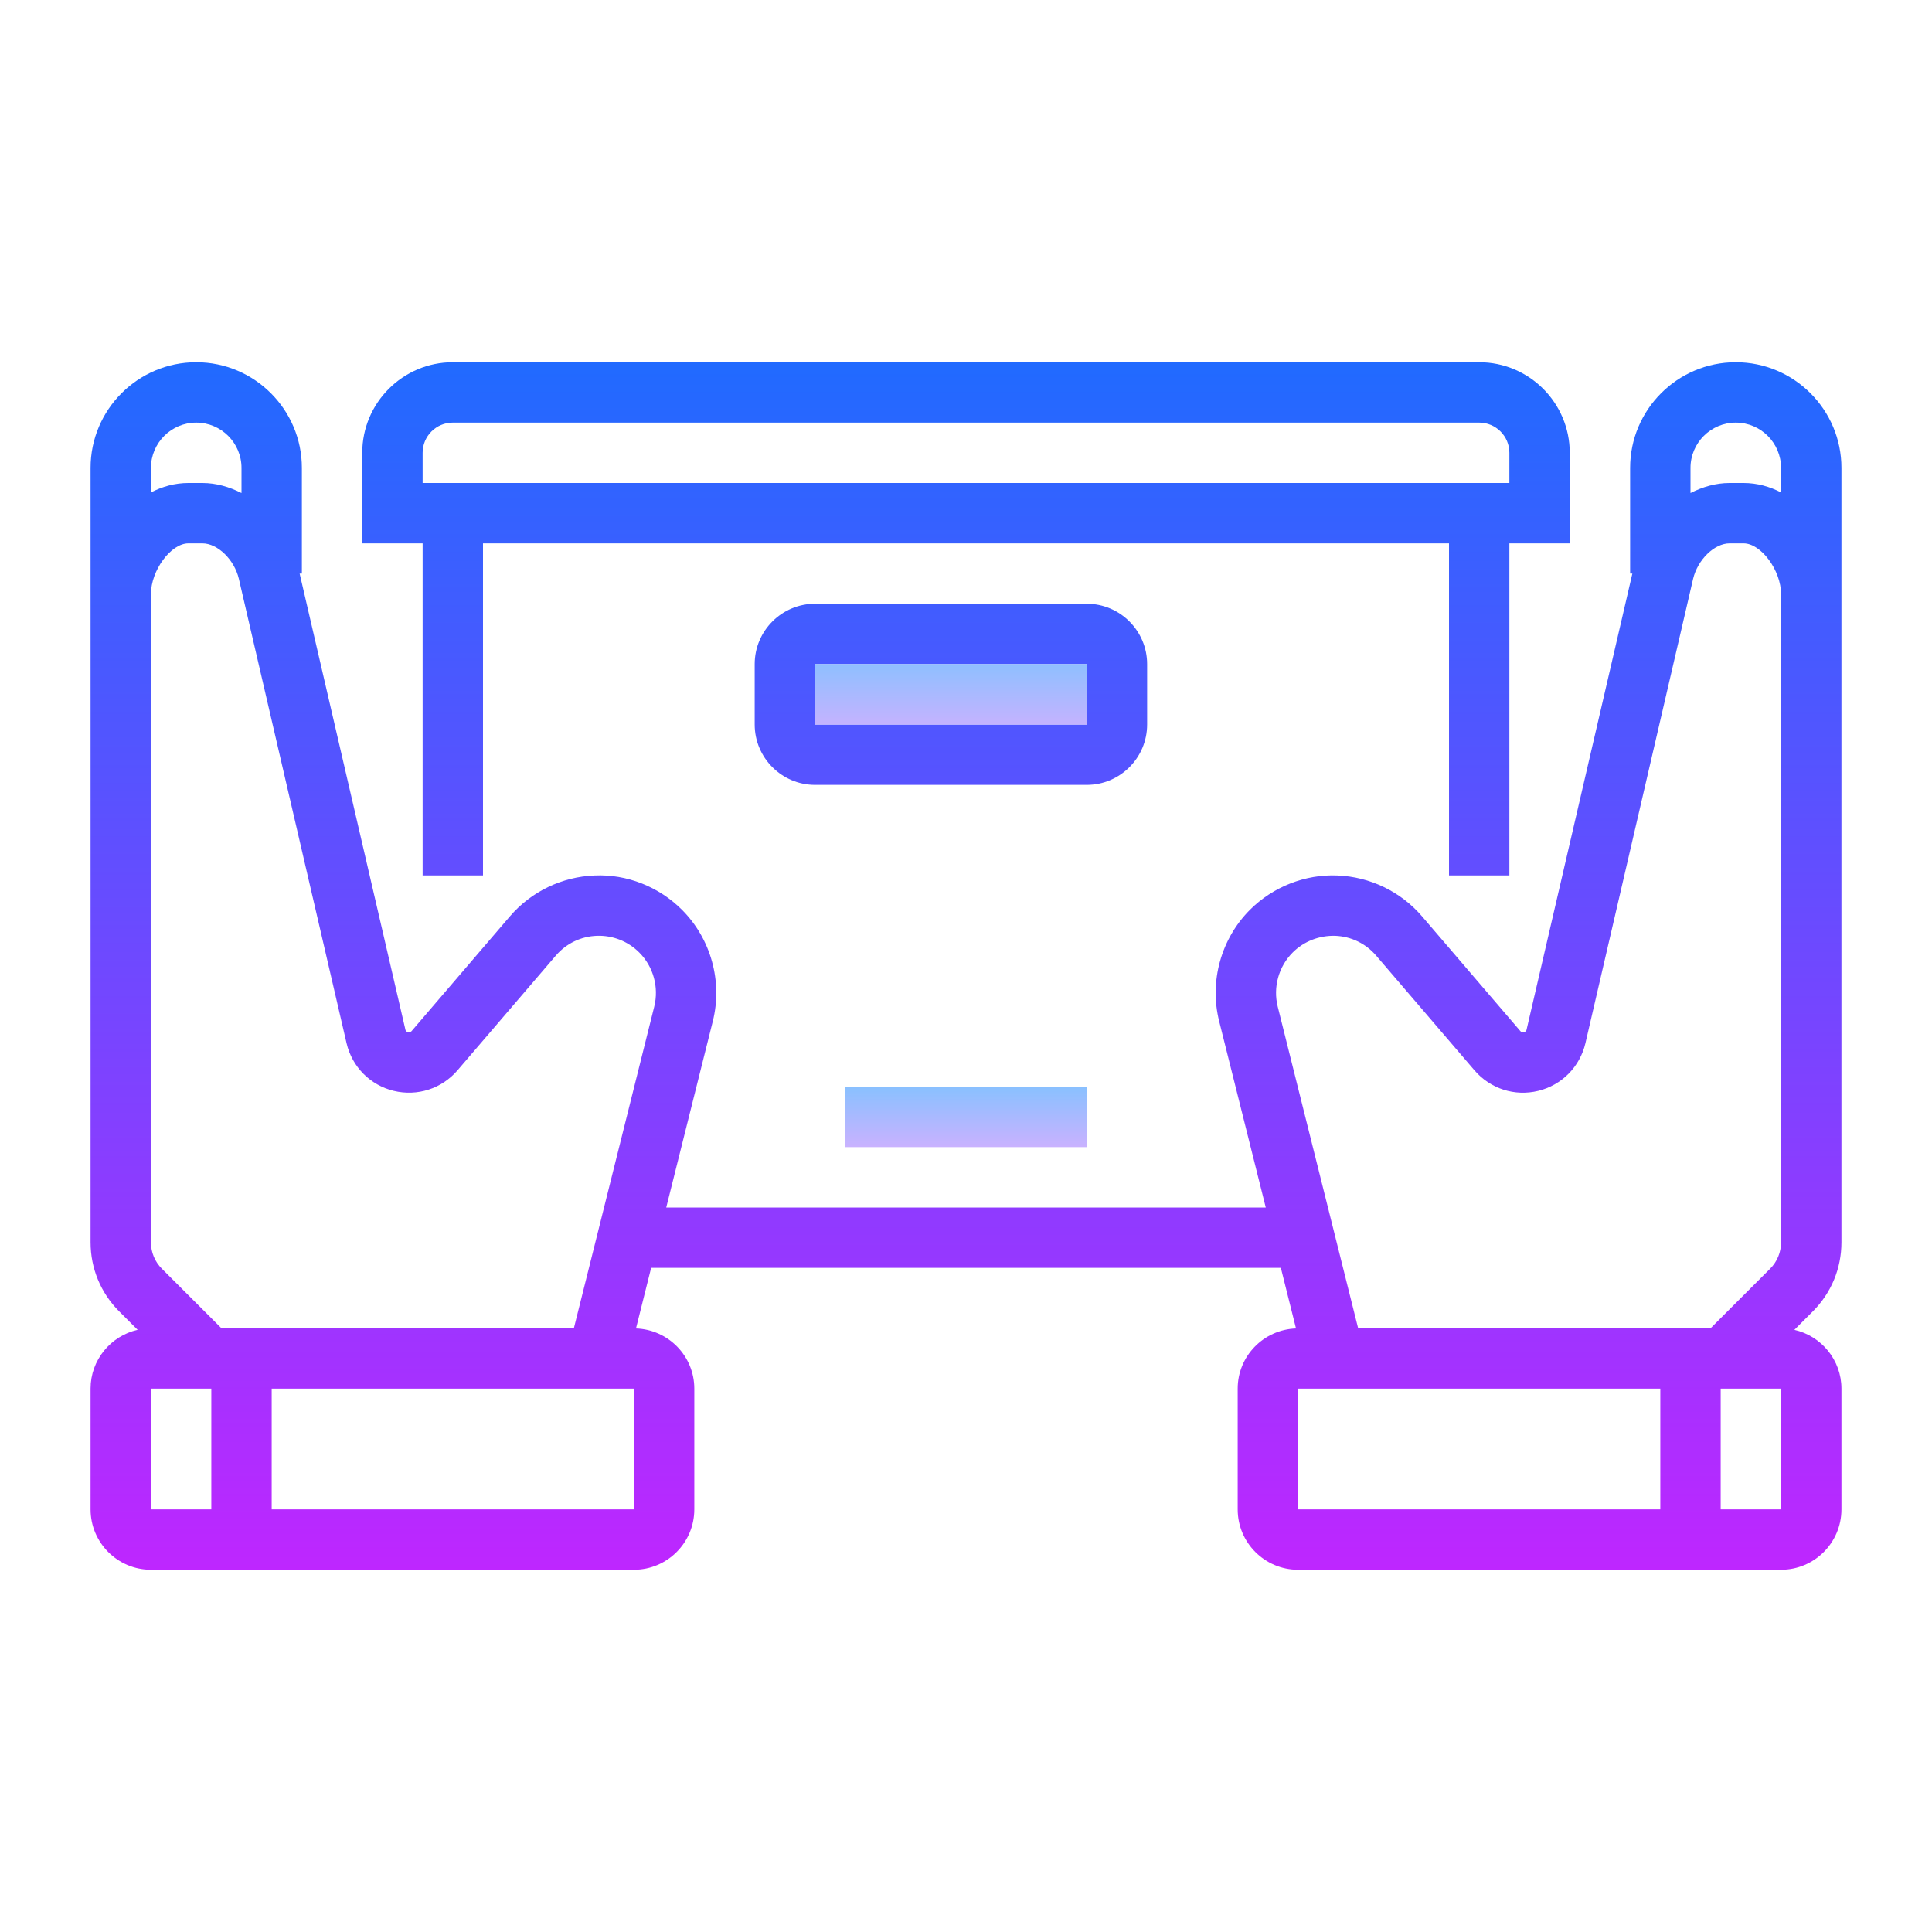 <svg xmlns="http://www.w3.org/2000/svg"  viewBox="0 0 64 64" width="128px" height="128px"><linearGradient id="surEuxkNHfYpZ3j7nu6fba" x1="32" x2="32" y1="35.125" y2="38.894" gradientUnits="userSpaceOnUse" spreadMethod="reflect"><stop offset="0" stop-color="#6dc7ff"/><stop offset="1" stop-color="#e6abff"/></linearGradient><path fill="url(#surEuxkNHfYpZ3j7nu6fba)" d="M28 36H36V38H28z"/><linearGradient id="surEuxkNHfYpZ3j7nu6fbb" x1="32" x2="32" y1="10.333" y2="54.503" gradientUnits="userSpaceOnUse" spreadMethod="reflect"><stop offset="0" stop-color="#1a6dff"/><stop offset="1" stop-color="#c822ff"/></linearGradient><path fill="url(#surEuxkNHfYpZ3j7nu6fbb)" d="M14,29h2V18h32v11h2V18h2v-3c0-1.654-1.346-3-3-3H15c-1.654,0-3,1.346-3,3v3h2V29z M14,15 c0-0.552,0.448-1,1-1h34c0.552,0,1,0.448,1,1v1H14V15z"/><linearGradient id="surEuxkNHfYpZ3j7nu6fbc" x1="31.5" x2="31.5" y1="10.333" y2="54.503" gradientUnits="userSpaceOnUse" spreadMethod="reflect"><stop offset="0" stop-color="#1a6dff"/><stop offset="1" stop-color="#c822ff"/></linearGradient><path fill="url(#surEuxkNHfYpZ3j7nu6fbc)" d="M27,20c-1.103,0-2,0.897-2,2v2c0,1.103,0.897,2,2,2h9c1.103,0,2-0.897,2-2v-2 c0-1.103-0.897-2-2-2H27z M36,24h-9v-2h9V24z"/><linearGradient id="surEuxkNHfYpZ3j7nu6fbd" x1="32" x2="32" y1="10.333" y2="54.503" gradientUnits="userSpaceOnUse" spreadMethod="reflect"><stop offset="0" stop-color="#1a6dff"/><stop offset="1" stop-color="#c822ff"/></linearGradient><path fill="url(#surEuxkNHfYpZ3j7nu6fbd)" d="M57.5,12c-1.93,0-3.5,1.57-3.5,3.5V19h0.074l-3.503,15.104 c-0.005,0.021-0.017,0.071-0.088,0.089c-0.07,0.012-0.107-0.022-0.12-0.038l-3.256-3.799c-0.702-0.819-1.725-1.313-2.803-1.354 c-1.063-0.046-2.134,0.373-2.896,1.135c-0.96,0.96-1.353,2.374-1.022,3.691L41.93,40H22.07l1.543-6.172 c0.33-1.317-0.063-2.731-1.022-3.69c-0.763-0.763-1.823-1.185-2.896-1.136c-1.078,0.041-2.101,0.534-2.804,1.354l-3.254,3.797 c-0.015,0.017-0.051,0.055-0.121,0.039c-0.071-0.018-0.083-0.067-0.087-0.086L9.926,19H10v-3.5c0-1.93-1.57-3.5-3.5-3.5 S3,13.57,3,15.5v4.18V20v21.153c0,0.864,0.337,1.678,0.948,2.289l0.611,0.61C3.668,44.255,3,45.049,3,46v4c0,1.103,0.897,2,2,2h16 c1.103,0,2-0.897,2-2v-4c0-1.079-0.861-1.956-1.932-1.993L21.57,42h20.86l0.502,2.007C41.861,44.044,41,44.921,41,46v4 c0,1.103,0.897,2,2,2h16c1.103,0,2-0.897,2-2v-4c0-0.95-0.668-1.745-1.559-1.947l0.61-0.61C60.663,42.831,61,42.018,61,41.153V21 v-1.32V15.5C61,13.57,59.43,12,57.5,12z M6.5,14C7.327,14,8,14.673,8,15.5v0.832C7.594,16.126,7.156,16,6.706,16H6.24 C5.795,16,5.379,16.117,5,16.312V15.5C5,14.673,5.673,14,6.5,14z M5,19.68C5,18.895,5.661,18,6.24,18h0.466 c0.504,0,1.057,0.539,1.206,1.173l3.569,15.388c0.184,0.781,0.782,1.385,1.562,1.575c0.783,0.189,1.589-0.071,2.113-0.681 l3.254-3.797c0.347-0.404,0.83-0.638,1.361-0.658c0.52-0.018,1.029,0.176,1.405,0.553c0.467,0.465,0.656,1.151,0.497,1.791L19.01,44 H7.335l-1.973-1.972C5.129,41.795,5,41.483,5,41.153V20V19.68z M5,46h2v4H5V46z M21,50H9v-4h12V50z M57.5,14 c0.827,0,1.5,0.673,1.5,1.5v0.812C58.621,16.117,58.205,16,57.76,16h-0.466c-0.45,0-0.888,0.126-1.294,0.332V15.5 C56,14.673,56.673,14,57.5,14z M43,46h12v4H43V46z M59,50h-2v-4h2V50z M59,41.153c0,0.33-0.129,0.642-0.362,0.875L56.666,44H44.99 l-2.664-10.656c-0.159-0.64,0.03-1.326,0.497-1.792c0.376-0.376,0.885-0.565,1.405-0.552c0.531,0.021,1.015,0.254,1.36,0.657 l3.256,3.799c0.523,0.61,1.332,0.871,2.112,0.68c0.779-0.19,1.378-0.794,1.563-1.578l3.567-15.381C56.237,18.539,56.79,18,57.294,18 h0.466c0.579,0,1.24,0.895,1.24,1.68V21V41.153z"/><linearGradient id="surEuxkNHfYpZ3j7nu6fbe" x1="31.5" x2="31.5" y1="20.75" y2="25.252" gradientUnits="userSpaceOnUse" spreadMethod="reflect"><stop offset="0" stop-color="#6dc7ff"/><stop offset="1" stop-color="#e6abff"/></linearGradient><path fill="url(#surEuxkNHfYpZ3j7nu6fbe)" d="M27 22H36V24H27z"/></svg>
